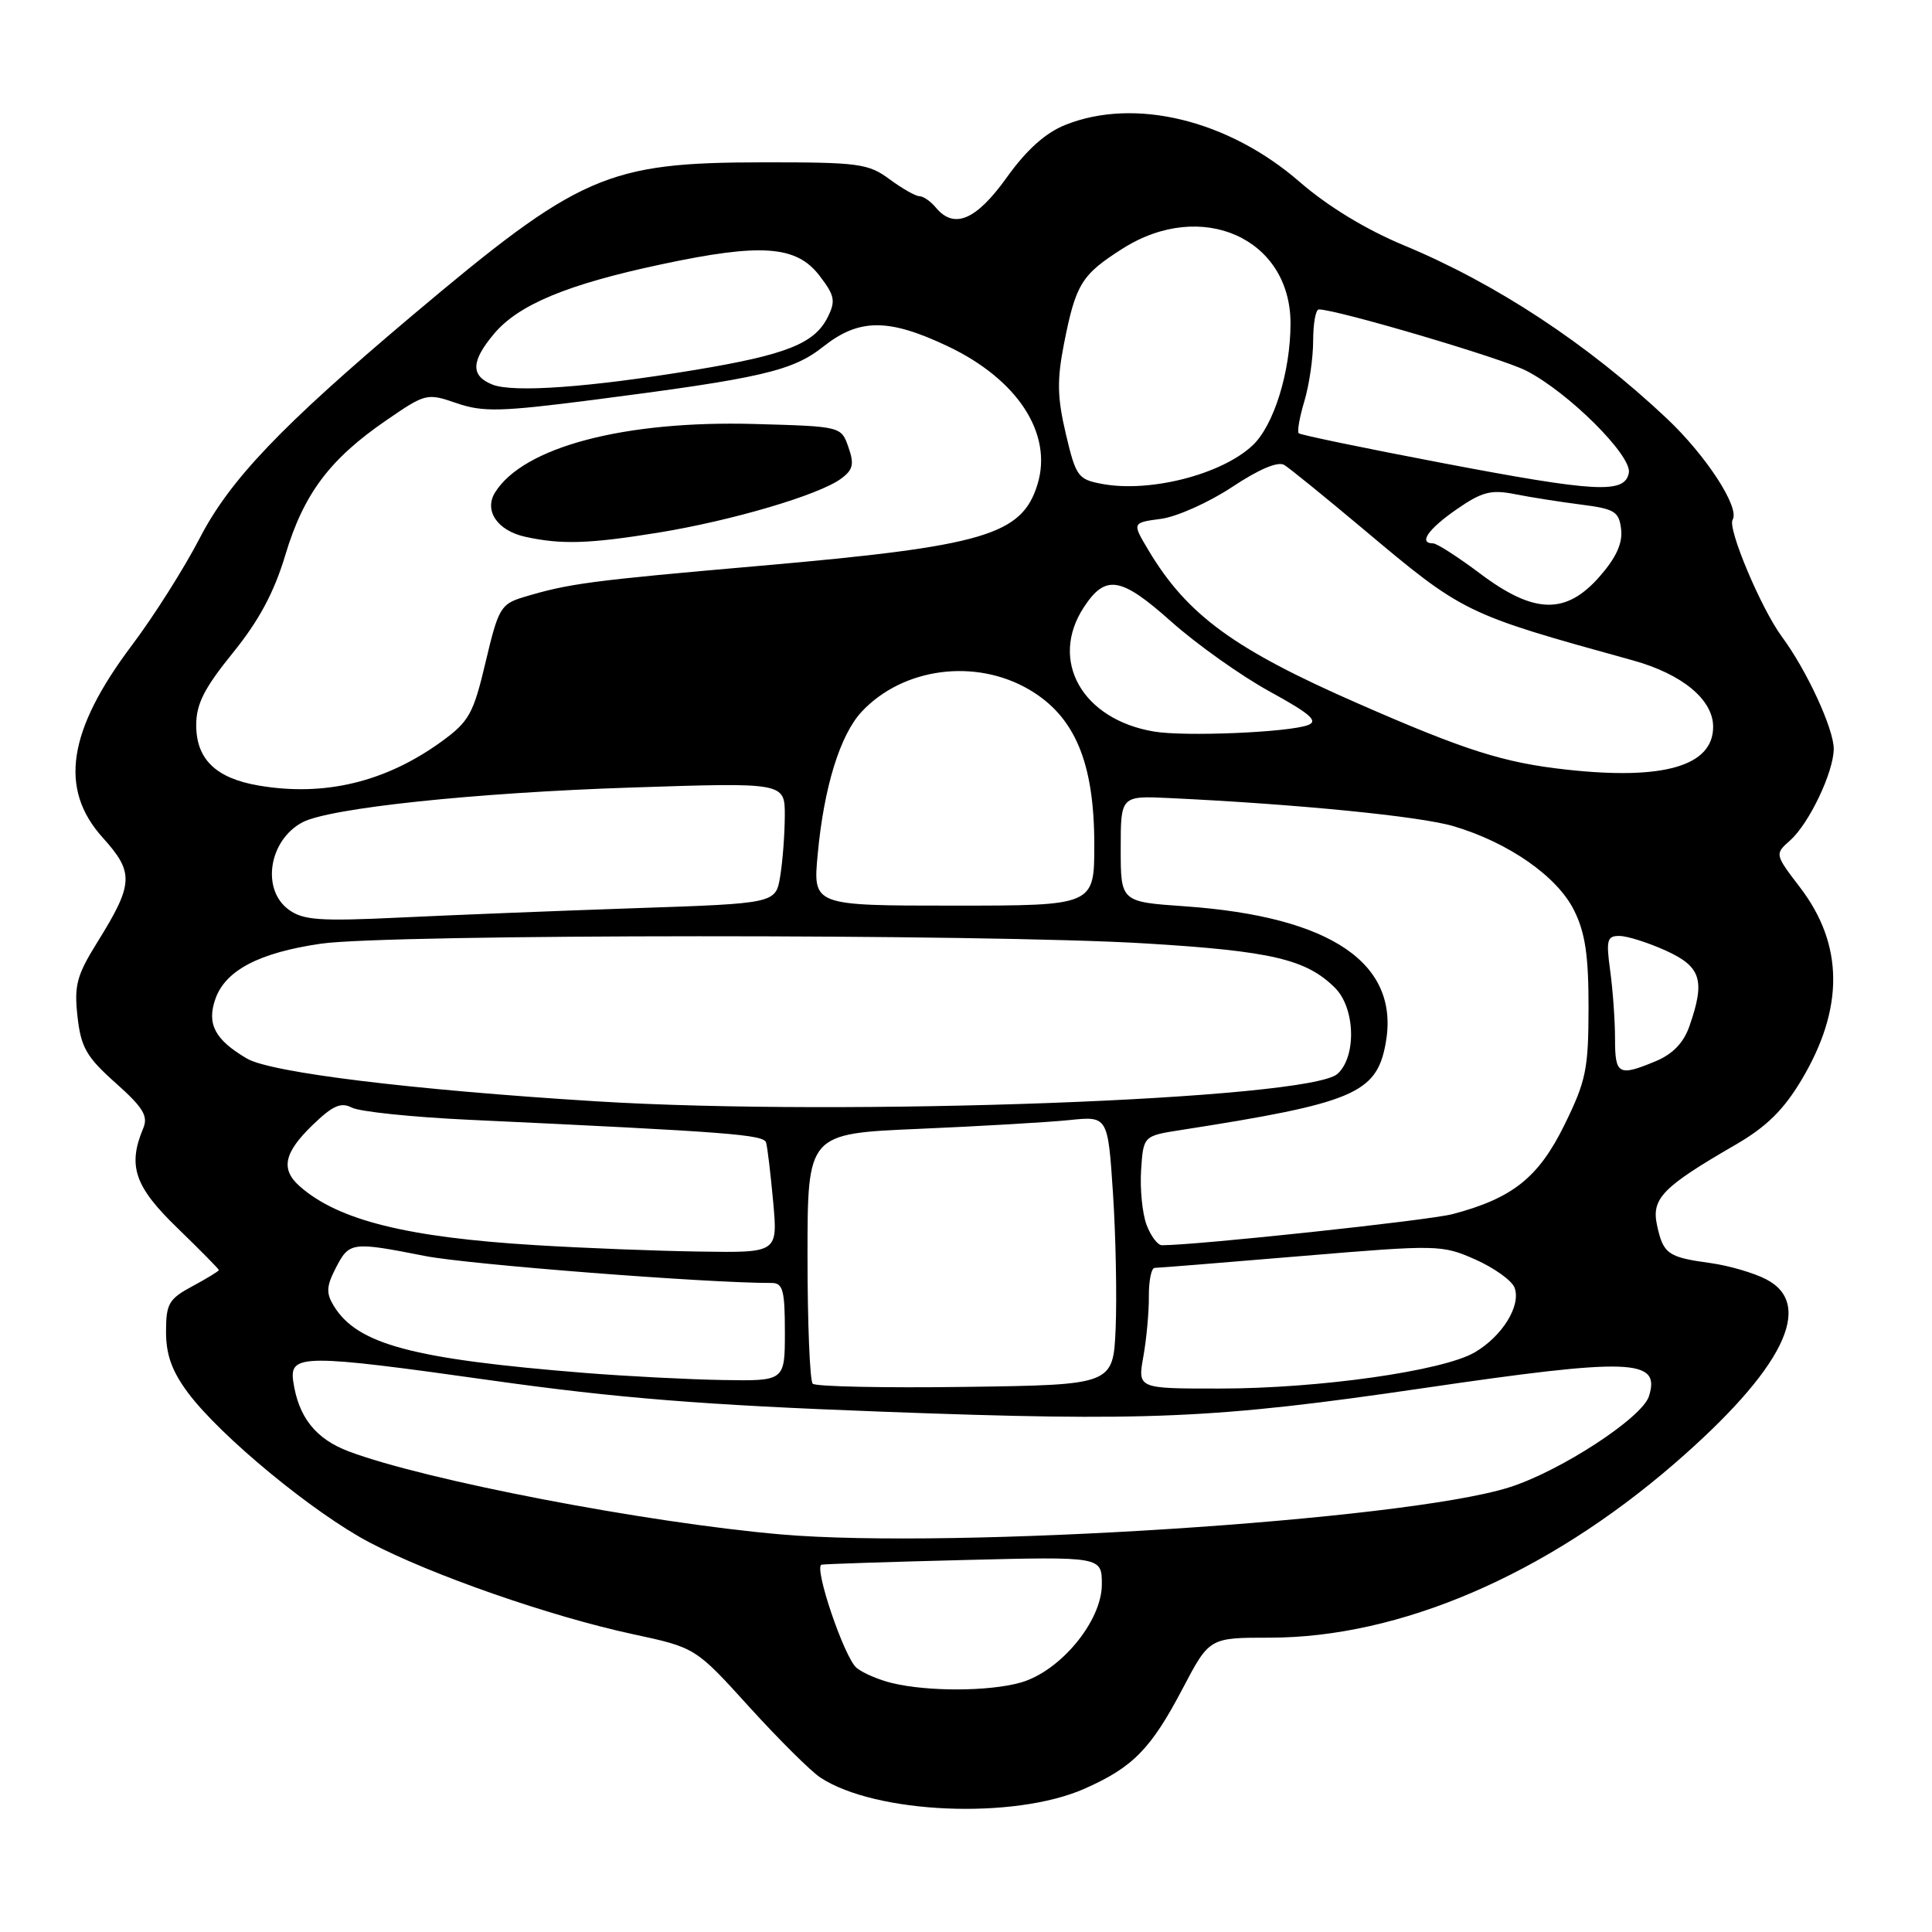 <?xml version="1.0" encoding="UTF-8" standalone="no"?>
<!DOCTYPE svg PUBLIC "-//W3C//DTD SVG 1.1//EN" "http://www.w3.org/Graphics/SVG/1.1/DTD/svg11.dtd" >
<svg xmlns="http://www.w3.org/2000/svg" xmlns:xlink="http://www.w3.org/1999/xlink" version="1.1" viewBox="0 0 256 256">
 <g >
 <path fill="currentColor"
d=" M 143.69 237.02 C 150.12 234.18 152.50 231.75 156.70 223.76 C 160.25 217.00 160.25 217.00 168.23 217.00 C 185.47 217.00 204.83 208.68 221.83 193.97 C 236.25 181.49 240.54 172.88 234.02 169.51 C 232.38 168.66 229.05 167.69 226.63 167.36 C 221.01 166.59 220.39 166.16 219.57 162.37 C 218.80 158.81 220.26 157.30 229.99 151.67 C 234.05 149.32 236.33 147.08 238.70 143.11 C 244.37 133.63 244.31 125.18 238.53 117.61 C 235.15 113.18 235.15 113.18 237.22 111.34 C 239.72 109.11 242.95 102.34 242.98 99.25 C 243.00 96.61 239.41 88.82 236.09 84.34 C 233.35 80.62 228.88 70.01 229.58 68.87 C 230.57 67.27 226.08 60.37 220.85 55.44 C 210.37 45.57 198.26 37.59 186.03 32.51 C 181.00 30.42 175.94 27.34 172.23 24.12 C 162.77 15.89 150.36 12.87 141.16 16.55 C 138.52 17.61 136.02 19.85 133.39 23.53 C 129.34 29.18 126.42 30.42 124.00 27.50 C 123.32 26.68 122.34 26.00 121.84 26.00 C 121.33 26.00 119.55 24.99 117.87 23.75 C 115.06 21.67 113.78 21.50 101.16 21.51 C 80.39 21.53 76.83 23.09 54.50 41.91 C 37.26 56.46 30.47 63.57 26.48 71.28 C 24.43 75.25 20.38 81.65 17.48 85.50 C 8.96 96.82 7.79 104.54 13.61 110.99 C 17.80 115.63 17.72 117.10 12.86 124.91 C 10.16 129.26 9.81 130.59 10.27 134.71 C 10.73 138.79 11.46 140.06 15.31 143.49 C 18.97 146.75 19.66 147.88 18.98 149.50 C 16.89 154.48 17.83 157.23 23.50 162.71 C 26.52 165.64 29.00 168.15 29.00 168.29 C 29.00 168.43 27.43 169.39 25.50 170.43 C 22.36 172.12 22.00 172.75 22.00 176.48 C 22.00 179.52 22.79 181.70 24.91 184.55 C 29.21 190.31 41.56 200.50 49.00 204.40 C 57.16 208.69 72.96 214.19 83.83 216.53 C 92.16 218.32 92.16 218.32 99.29 226.19 C 103.22 230.51 107.45 234.72 108.71 235.54 C 116.05 240.36 134.39 241.13 143.69 237.02 Z  M 118.26 223.03 C 116.47 222.60 114.33 221.69 113.50 221.00 C 111.88 219.66 107.79 207.61 108.86 207.33 C 109.21 207.24 117.71 206.96 127.75 206.71 C 146.00 206.25 146.00 206.25 146.00 209.95 C 146.00 214.82 140.46 221.50 135.20 222.96 C 130.99 224.13 123.04 224.16 118.26 223.03 Z  M 103.50 203.32 C 85.65 201.77 56.33 196.14 46.19 192.31 C 41.81 190.65 39.53 187.77 38.85 183.00 C 38.35 179.42 40.29 179.41 65.11 182.91 C 81.80 185.26 93.20 186.17 117.00 187.06 C 152.07 188.37 160.96 187.99 188.50 183.95 C 216.17 179.89 220.08 180.03 218.49 185.02 C 217.58 187.89 206.62 195.02 199.89 197.11 C 185.89 201.47 126.41 205.30 103.50 203.32 Z  M 107.69 183.35 C 107.31 182.98 107.00 175.36 107.00 166.44 C 107.00 150.21 107.00 150.21 121.75 149.58 C 129.86 149.23 138.82 148.71 141.65 148.42 C 146.80 147.88 146.80 147.88 147.48 158.19 C 147.85 163.86 148.00 171.88 147.83 176.00 C 147.50 183.50 147.50 183.50 127.94 183.77 C 117.18 183.92 108.07 183.73 107.69 183.35 Z  M 151.50 179.75 C 151.92 177.41 152.25 173.81 152.23 171.75 C 152.22 169.69 152.56 168.00 153.00 168.00 C 153.45 168.00 162.17 167.30 172.38 166.44 C 190.56 164.92 191.05 164.93 195.49 166.89 C 197.98 168.00 200.32 169.67 200.68 170.61 C 201.59 172.97 199.08 177.05 195.40 179.20 C 191.18 181.66 174.79 183.99 161.62 183.99 C 150.74 184.00 150.74 184.00 151.50 179.75 Z  M 77.50 181.92 C 54.62 180.08 47.35 178.14 44.23 173.04 C 43.19 171.33 43.24 170.45 44.51 167.98 C 46.28 164.56 46.61 164.51 56.29 166.42 C 61.99 167.55 93.73 170.02 102.25 170.00 C 103.74 170.00 104.00 170.97 104.00 176.50 C 104.00 183.00 104.00 183.00 95.75 182.86 C 91.21 182.78 83.00 182.36 77.50 181.92 Z  M 71.00 164.99 C 53.95 163.96 44.86 161.70 39.75 157.22 C 37.16 154.95 37.60 152.78 41.39 149.10 C 44.09 146.49 45.17 146.01 46.64 146.77 C 47.66 147.30 54.58 148.02 62.00 148.37 C 96.83 150.00 101.19 150.34 101.51 151.40 C 101.69 152.00 102.11 155.54 102.45 159.25 C 103.06 166.00 103.06 166.00 92.78 165.84 C 87.13 165.76 77.33 165.38 71.00 164.99 Z  M 151.93 162.31 C 151.37 160.83 151.04 157.57 151.20 155.07 C 151.50 150.51 151.50 150.51 156.50 149.73 C 179.29 146.18 182.37 144.89 183.59 138.35 C 185.59 127.71 176.48 121.46 157.00 120.09 C 148.50 119.50 148.50 119.50 148.50 112.47 C 148.50 105.44 148.50 105.44 155.00 105.75 C 171.89 106.55 188.19 108.16 192.62 109.48 C 199.92 111.65 206.35 116.14 208.57 120.62 C 210.05 123.59 210.50 126.61 210.49 133.54 C 210.48 141.68 210.16 143.23 207.28 149.09 C 203.85 156.04 200.43 158.77 192.50 160.87 C 189.36 161.71 158.59 165.00 153.96 165.00 C 153.40 165.00 152.49 163.79 151.93 162.31 Z  M 79.00 145.93 C 54.63 144.42 35.91 142.13 32.73 140.27 C 28.48 137.78 27.37 135.69 28.54 132.36 C 29.88 128.56 34.35 126.23 42.55 125.04 C 51.53 123.75 130.61 123.72 151.78 125.01 C 168.48 126.02 173.11 127.11 176.91 130.91 C 179.58 133.58 179.76 140.00 177.23 142.29 C 173.47 145.69 111.95 147.97 79.00 145.93 Z  M 214.00 137.64 C 214.00 135.24 213.71 131.19 213.36 128.64 C 212.80 124.53 212.94 124.00 214.61 124.02 C 215.65 124.03 218.41 124.91 220.75 125.97 C 225.41 128.09 225.98 129.90 223.86 135.96 C 223.10 138.17 221.66 139.66 219.40 140.61 C 214.46 142.67 214.00 142.41 214.00 137.64 Z  M 38.25 120.53 C 34.60 117.86 35.62 111.34 40.06 108.97 C 43.60 107.07 62.91 105.03 83.75 104.35 C 104.00 103.68 104.00 103.68 103.99 108.09 C 103.98 110.52 103.71 114.12 103.38 116.11 C 102.79 119.71 102.79 119.71 84.14 120.34 C 73.89 120.69 59.88 121.25 53.00 121.58 C 42.34 122.09 40.17 121.93 38.25 120.53 Z  M 108.35 113.20 C 109.17 104.30 111.32 97.36 114.19 94.29 C 119.66 88.46 129.25 87.20 136.38 91.38 C 142.43 94.92 145.00 101.05 145.00 111.94 C 145.00 120.00 145.00 120.00 126.36 120.00 C 107.71 120.00 107.71 120.00 108.35 113.20 Z  M 34.29 104.09 C 28.61 103.13 26.00 100.60 26.00 96.09 C 26.00 93.27 27.06 91.19 30.86 86.50 C 34.32 82.23 36.33 78.48 37.82 73.50 C 40.25 65.42 43.71 60.82 51.19 55.69 C 56.40 52.11 56.58 52.07 60.50 53.42 C 63.98 54.62 66.32 54.56 78.50 53.00 C 100.91 50.11 105.00 49.17 109.10 45.92 C 113.83 42.18 117.73 42.16 125.54 45.86 C 134.83 50.25 139.52 57.45 137.48 64.16 C 135.42 70.90 130.45 72.37 100.76 74.97 C 78.10 76.95 75.35 77.32 69.32 79.14 C 66.36 80.04 66.02 80.63 64.35 87.71 C 62.73 94.57 62.17 95.59 58.53 98.24 C 51.12 103.62 43.03 105.58 34.29 104.09 Z  M 87.21 70.58 C 96.99 68.99 108.51 65.59 111.44 63.43 C 113.04 62.25 113.21 61.51 112.42 59.25 C 111.46 56.50 111.46 56.50 99.98 56.18 C 82.72 55.70 69.35 59.23 65.60 65.25 C 64.10 67.66 65.91 70.32 69.61 71.13 C 74.40 72.18 78.07 72.06 87.21 70.58 Z  M 207.50 101.97 C 199.25 101.06 194.17 99.45 180.00 93.24 C 163.49 86.02 157.29 81.48 152.16 72.88 C 150.00 69.26 150.00 69.26 153.84 68.75 C 155.95 68.47 160.20 66.56 163.28 64.52 C 166.82 62.17 169.35 61.10 170.17 61.61 C 170.89 62.05 175.53 65.82 180.49 69.98 C 193.98 81.31 193.98 81.31 216.35 87.50 C 222.89 89.31 227.00 92.70 227.00 96.30 C 227.00 101.50 220.44 103.41 207.50 101.97 Z  M 152.95 96.94 C 143.41 95.36 138.98 87.54 143.61 80.47 C 146.49 76.07 148.51 76.40 155.20 82.37 C 158.61 85.40 164.48 89.57 168.26 91.64 C 173.64 94.59 174.73 95.55 173.31 96.08 C 170.70 97.05 157.04 97.62 152.95 96.94 Z  M 196.12 76.00 C 193.19 73.80 190.39 72.00 189.90 72.00 C 187.92 72.00 189.21 70.13 192.99 67.50 C 196.37 65.16 197.57 64.85 200.74 65.48 C 202.81 65.89 206.75 66.51 209.50 66.86 C 213.97 67.43 214.53 67.78 214.81 70.15 C 215.02 71.99 214.14 73.91 211.95 76.40 C 207.49 81.49 203.28 81.38 196.12 76.00 Z  M 146.08 64.13 C 142.84 63.53 142.57 63.17 141.23 57.50 C 140.09 52.65 140.04 50.36 140.99 45.52 C 142.55 37.62 143.31 36.39 148.77 32.93 C 159.21 26.31 171.00 31.57 171.00 42.85 C 171.00 49.26 168.78 56.41 165.96 59.03 C 161.86 62.87 152.41 65.29 146.08 64.13 Z  M 191.00 61.33 C 180.82 59.39 172.32 57.63 172.09 57.41 C 171.86 57.19 172.20 55.27 172.84 53.14 C 173.48 51.01 174.00 47.41 174.00 45.13 C 174.00 42.86 174.34 41.00 174.75 41.00 C 177.15 41.01 198.94 47.44 202.21 49.11 C 207.79 51.95 216.26 60.38 215.83 62.65 C 215.30 65.45 211.57 65.25 191.00 61.33 Z  M 65.25 50.96 C 62.34 49.80 62.40 47.86 65.48 44.21 C 68.72 40.36 75.19 37.67 87.61 35.03 C 100.86 32.20 105.52 32.53 108.58 36.52 C 110.61 39.16 110.75 39.87 109.68 42.02 C 107.93 45.53 104.19 47.01 92.09 49.02 C 78.11 51.33 68.02 52.06 65.25 50.96 Z "/>
</g>
</svg>